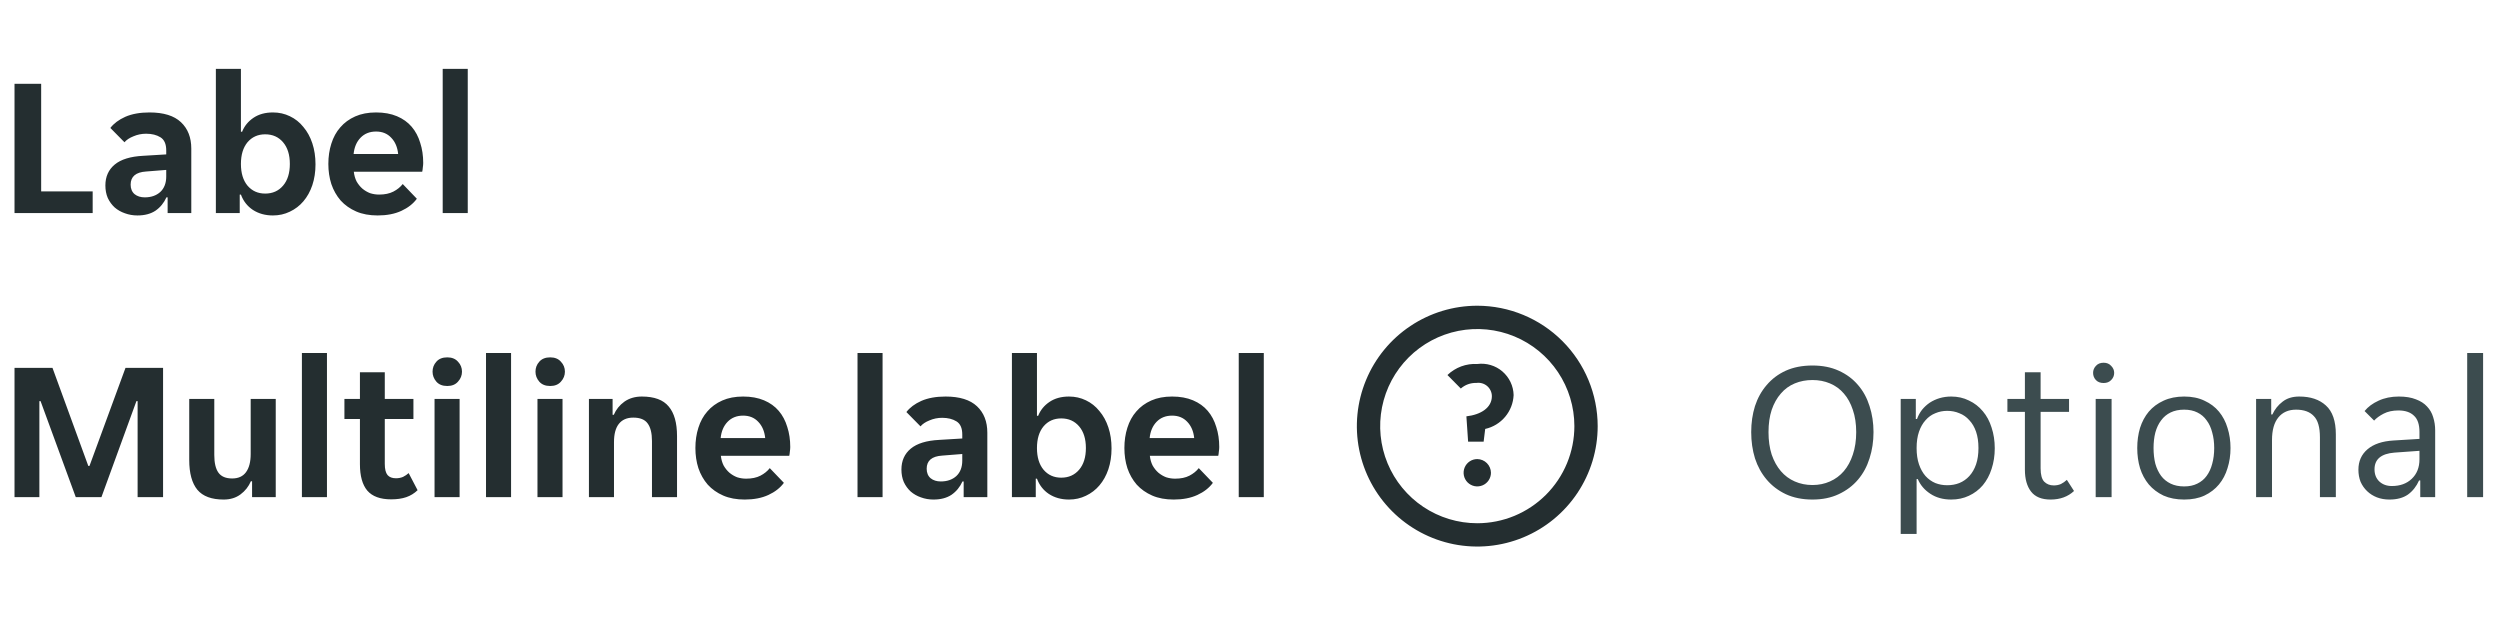 <svg width="176" height="44" viewBox="0 0 176 44" fill="none" xmlns="http://www.w3.org/2000/svg">
<path d="M1.022 5.9H2.898V13.474H6.524V15H1.022V5.9ZM9.673 15.168C9.365 15.168 9.071 15.117 8.791 15.014C8.521 14.921 8.283 14.785 8.077 14.608C7.872 14.421 7.709 14.197 7.587 13.936C7.475 13.675 7.419 13.381 7.419 13.054C7.419 12.438 7.639 11.948 8.077 11.584C8.516 11.22 9.183 11.015 10.079 10.968L11.703 10.87V10.59C11.703 10.142 11.568 9.834 11.297 9.666C11.027 9.498 10.691 9.414 10.289 9.414C9.972 9.414 9.673 9.475 9.393 9.596C9.113 9.708 8.903 9.848 8.763 10.016L7.769 9.008C8.012 8.691 8.362 8.429 8.819 8.224C9.286 8.019 9.855 7.916 10.527 7.916C11.517 7.916 12.254 8.145 12.739 8.602C13.225 9.059 13.467 9.68 13.467 10.464V15H11.801V13.894H11.717C11.54 14.286 11.283 14.599 10.947 14.832C10.611 15.056 10.187 15.168 9.673 15.168ZM10.191 13.894C10.639 13.894 11.003 13.768 11.283 13.516C11.563 13.255 11.703 12.891 11.703 12.424V11.962L10.289 12.074C9.561 12.121 9.197 12.429 9.197 12.998C9.197 13.287 9.291 13.511 9.477 13.67C9.664 13.819 9.902 13.894 10.191 13.894ZM19.215 15.168C18.674 15.168 18.203 15.037 17.801 14.776C17.409 14.515 17.129 14.155 16.961 13.698H16.877V15H15.197V4.85H16.961V9.274H17.045C17.204 8.873 17.47 8.546 17.843 8.294C18.217 8.042 18.674 7.916 19.215 7.916C19.645 7.916 20.041 8.005 20.405 8.182C20.779 8.359 21.096 8.611 21.357 8.938C21.628 9.255 21.838 9.638 21.987 10.086C22.137 10.534 22.211 11.029 22.211 11.57C22.211 12.102 22.137 12.592 21.987 13.04C21.838 13.479 21.628 13.857 21.357 14.174C21.096 14.482 20.779 14.725 20.405 14.902C20.041 15.079 19.645 15.168 19.215 15.168ZM18.669 13.628C19.192 13.628 19.612 13.441 19.929 13.068C20.247 12.695 20.405 12.186 20.405 11.542C20.405 10.898 20.247 10.389 19.929 10.016C19.612 9.643 19.192 9.456 18.669 9.456C18.156 9.456 17.741 9.643 17.423 10.016C17.115 10.389 16.961 10.898 16.961 11.542C16.961 12.186 17.115 12.695 17.423 13.068C17.741 13.441 18.156 13.628 18.669 13.628ZM26.588 15.168C26.009 15.168 25.505 15.075 25.076 14.888C24.647 14.701 24.283 14.445 23.984 14.118C23.695 13.782 23.475 13.395 23.326 12.956C23.186 12.517 23.116 12.046 23.116 11.542C23.116 11.029 23.186 10.553 23.326 10.114C23.466 9.666 23.676 9.283 23.956 8.966C24.236 8.639 24.586 8.383 25.006 8.196C25.426 8.009 25.916 7.916 26.476 7.916C27.036 7.916 27.526 8.005 27.946 8.182C28.366 8.359 28.711 8.607 28.982 8.924C29.253 9.241 29.453 9.619 29.584 10.058C29.724 10.487 29.794 10.959 29.794 11.472C29.794 11.565 29.785 11.673 29.766 11.794C29.757 11.915 29.743 12.013 29.724 12.088H24.908C24.936 12.34 25.001 12.569 25.104 12.774C25.216 12.97 25.351 13.138 25.51 13.278C25.678 13.418 25.86 13.525 26.056 13.6C26.261 13.665 26.471 13.698 26.686 13.698C27.087 13.698 27.423 13.628 27.694 13.488C27.965 13.348 28.184 13.171 28.352 12.956L29.346 13.992C29.085 14.347 28.721 14.631 28.254 14.846C27.787 15.061 27.232 15.168 26.588 15.168ZM26.476 9.26C26.028 9.26 25.664 9.405 25.384 9.694C25.104 9.983 24.941 10.366 24.894 10.842H28.03C27.983 10.366 27.82 9.983 27.54 9.694C27.269 9.405 26.915 9.26 26.476 9.26ZM31.166 4.85H32.93V15H31.166V4.85Z" fill="#242E30"/>
<path d="M1.022 25.9H3.696L6.216 32.802H6.3L8.834 25.9H11.48V35H9.688V28.238H9.604L7.14 35H5.334L2.856 28.238H2.772V35H1.022V25.9ZM15.744 35.168C14.895 35.168 14.279 34.939 13.896 34.482C13.513 34.015 13.322 33.315 13.322 32.382V28.084H15.086V32.032C15.086 32.592 15.184 33.007 15.38 33.278C15.576 33.549 15.898 33.684 16.346 33.684C16.775 33.684 17.097 33.539 17.312 33.25C17.536 32.951 17.648 32.522 17.648 31.962V28.084H19.412V35H17.746V33.88H17.662C17.503 34.253 17.261 34.561 16.934 34.804C16.607 35.047 16.211 35.168 15.744 35.168ZM21.254 24.85H23.018V35H21.254V24.85ZM27.537 35.154C26.772 35.154 26.212 34.949 25.857 34.538C25.512 34.127 25.339 33.507 25.339 32.676V29.498H24.247V28.084H25.339V26.208H27.089V28.084H29.105V29.498H27.089V32.662C27.089 33.026 27.154 33.287 27.285 33.446C27.416 33.595 27.612 33.67 27.873 33.67C28.06 33.67 28.228 33.637 28.377 33.572C28.526 33.497 28.657 33.409 28.769 33.306L29.399 34.51C29.166 34.734 28.9 34.897 28.601 35C28.302 35.103 27.948 35.154 27.537 35.154ZM32.524 26.166C32.524 26.427 32.431 26.661 32.244 26.866C32.067 27.071 31.815 27.174 31.488 27.174C31.152 27.174 30.895 27.071 30.718 26.866C30.541 26.661 30.452 26.427 30.452 26.166C30.452 25.895 30.541 25.662 30.718 25.466C30.895 25.261 31.152 25.158 31.488 25.158C31.815 25.158 32.067 25.261 32.244 25.466C32.431 25.662 32.524 25.895 32.524 26.166ZM30.592 28.084H32.356V35H30.592V28.084ZM34.215 24.85H35.979V35H34.215V24.85ZM39.77 26.166C39.77 26.427 39.677 26.661 39.49 26.866C39.313 27.071 39.061 27.174 38.734 27.174C38.398 27.174 38.141 27.071 37.964 26.866C37.787 26.661 37.698 26.427 37.698 26.166C37.698 25.895 37.787 25.662 37.964 25.466C38.141 25.261 38.398 25.158 38.734 25.158C39.061 25.158 39.313 25.261 39.49 25.466C39.677 25.662 39.77 25.895 39.77 26.166ZM37.838 28.084H39.602V35H37.838V28.084ZM41.461 28.084H43.127V29.204H43.211C43.37 28.831 43.617 28.523 43.953 28.28C44.298 28.037 44.709 27.916 45.185 27.916C46.062 27.916 46.692 28.149 47.075 28.616C47.467 29.073 47.663 29.769 47.663 30.702V35H45.899V31.052C45.899 30.492 45.796 30.077 45.591 29.806C45.395 29.535 45.059 29.4 44.583 29.4C44.135 29.4 43.794 29.549 43.561 29.848C43.337 30.137 43.225 30.562 43.225 31.122V35H41.461V28.084ZM52.428 35.168C51.849 35.168 51.345 35.075 50.916 34.888C50.486 34.701 50.123 34.445 49.824 34.118C49.535 33.782 49.315 33.395 49.166 32.956C49.026 32.517 48.956 32.046 48.956 31.542C48.956 31.029 49.026 30.553 49.166 30.114C49.306 29.666 49.516 29.283 49.796 28.966C50.076 28.639 50.426 28.383 50.846 28.196C51.266 28.009 51.756 27.916 52.316 27.916C52.876 27.916 53.366 28.005 53.786 28.182C54.206 28.359 54.551 28.607 54.822 28.924C55.093 29.241 55.293 29.619 55.424 30.058C55.564 30.487 55.634 30.959 55.634 31.472C55.634 31.565 55.624 31.673 55.606 31.794C55.596 31.915 55.583 32.013 55.564 32.088H50.748C50.776 32.34 50.841 32.569 50.944 32.774C51.056 32.97 51.191 33.138 51.35 33.278C51.518 33.418 51.7 33.525 51.896 33.6C52.101 33.665 52.311 33.698 52.526 33.698C52.927 33.698 53.263 33.628 53.534 33.488C53.804 33.348 54.024 33.171 54.192 32.956L55.186 33.992C54.925 34.347 54.56 34.631 54.094 34.846C53.627 35.061 53.072 35.168 52.428 35.168ZM52.316 29.26C51.868 29.26 51.504 29.405 51.224 29.694C50.944 29.983 50.781 30.366 50.734 30.842H53.87C53.823 30.366 53.66 29.983 53.38 29.694C53.109 29.405 52.755 29.26 52.316 29.26ZM60.369 24.85H62.133V35H60.369V24.85ZM65.714 35.168C65.406 35.168 65.112 35.117 64.832 35.014C64.562 34.921 64.324 34.785 64.118 34.608C63.913 34.421 63.75 34.197 63.628 33.936C63.516 33.675 63.46 33.381 63.46 33.054C63.46 32.438 63.68 31.948 64.118 31.584C64.557 31.22 65.224 31.015 66.12 30.968L67.744 30.87V30.59C67.744 30.142 67.609 29.834 67.338 29.666C67.068 29.498 66.732 29.414 66.33 29.414C66.013 29.414 65.714 29.475 65.434 29.596C65.154 29.708 64.944 29.848 64.804 30.016L63.81 29.008C64.053 28.691 64.403 28.429 64.86 28.224C65.327 28.019 65.896 27.916 66.568 27.916C67.558 27.916 68.295 28.145 68.78 28.602C69.266 29.059 69.508 29.68 69.508 30.464V35H67.842V33.894H67.758C67.581 34.286 67.324 34.599 66.988 34.832C66.652 35.056 66.228 35.168 65.714 35.168ZM66.232 33.894C66.68 33.894 67.044 33.768 67.324 33.516C67.604 33.255 67.744 32.891 67.744 32.424V31.962L66.33 32.074C65.602 32.121 65.238 32.429 65.238 32.998C65.238 33.287 65.332 33.511 65.518 33.67C65.705 33.819 65.943 33.894 66.232 33.894ZM75.257 35.168C74.715 35.168 74.244 35.037 73.843 34.776C73.451 34.515 73.171 34.155 73.002 33.698H72.918V35H71.239V24.85H73.002V29.274H73.087C73.245 28.873 73.511 28.546 73.885 28.294C74.258 28.042 74.715 27.916 75.257 27.916C75.686 27.916 76.082 28.005 76.447 28.182C76.82 28.359 77.137 28.611 77.398 28.938C77.669 29.255 77.879 29.638 78.028 30.086C78.178 30.534 78.252 31.029 78.252 31.57C78.252 32.102 78.178 32.592 78.028 33.04C77.879 33.479 77.669 33.857 77.398 34.174C77.137 34.482 76.82 34.725 76.447 34.902C76.082 35.079 75.686 35.168 75.257 35.168ZM74.71 33.628C75.233 33.628 75.653 33.441 75.971 33.068C76.288 32.695 76.447 32.186 76.447 31.542C76.447 30.898 76.288 30.389 75.971 30.016C75.653 29.643 75.233 29.456 74.71 29.456C74.197 29.456 73.782 29.643 73.465 30.016C73.156 30.389 73.002 30.898 73.002 31.542C73.002 32.186 73.156 32.695 73.465 33.068C73.782 33.441 74.197 33.628 74.71 33.628ZM82.629 35.168C82.05 35.168 81.546 35.075 81.117 34.888C80.688 34.701 80.324 34.445 80.025 34.118C79.736 33.782 79.516 33.395 79.367 32.956C79.227 32.517 79.157 32.046 79.157 31.542C79.157 31.029 79.227 30.553 79.367 30.114C79.507 29.666 79.717 29.283 79.997 28.966C80.277 28.639 80.627 28.383 81.047 28.196C81.467 28.009 81.957 27.916 82.517 27.916C83.077 27.916 83.567 28.005 83.987 28.182C84.407 28.359 84.752 28.607 85.023 28.924C85.294 29.241 85.494 29.619 85.625 30.058C85.765 30.487 85.835 30.959 85.835 31.472C85.835 31.565 85.826 31.673 85.807 31.794C85.798 31.915 85.784 32.013 85.765 32.088H80.949C80.977 32.34 81.042 32.569 81.145 32.774C81.257 32.97 81.392 33.138 81.551 33.278C81.719 33.418 81.901 33.525 82.097 33.6C82.302 33.665 82.512 33.698 82.727 33.698C83.128 33.698 83.464 33.628 83.735 33.488C84.006 33.348 84.225 33.171 84.393 32.956L85.387 33.992C85.126 34.347 84.762 34.631 84.295 34.846C83.828 35.061 83.273 35.168 82.629 35.168ZM82.517 29.26C82.069 29.26 81.705 29.405 81.425 29.694C81.145 29.983 80.982 30.366 80.935 30.842H84.071C84.024 30.366 83.861 29.983 83.581 29.694C83.31 29.405 82.956 29.26 82.517 29.26ZM87.207 24.85H88.971V35H87.207V24.85Z" fill="#242E30"/>
<g clip-path="url(#clip0_1300_228473)">
<path d="M104 21.523C102.323 21.523 100.685 22.021 99.291 22.952C97.897 23.883 96.81 25.207 96.169 26.756C95.527 28.305 95.359 30.009 95.686 31.654C96.013 33.298 96.821 34.808 98.006 35.994C99.192 37.179 100.702 37.987 102.346 38.314C103.991 38.641 105.695 38.473 107.244 37.831C108.793 37.19 110.117 36.103 111.048 34.709C111.979 33.315 112.477 31.677 112.477 30C112.474 27.753 111.58 25.598 109.991 24.009C108.402 22.42 106.247 21.526 104 21.523ZM104 36.836C102.648 36.836 101.326 36.435 100.202 35.684C99.078 34.933 98.202 33.865 97.684 32.616C97.167 31.367 97.032 29.992 97.295 28.666C97.559 27.34 98.21 26.122 99.166 25.166C100.122 24.21 101.34 23.559 102.666 23.295C103.992 23.032 105.367 23.167 106.616 23.684C107.865 24.202 108.933 25.078 109.684 26.202C110.435 27.326 110.836 28.648 110.836 30C110.836 30.898 110.659 31.787 110.316 32.616C109.972 33.445 109.469 34.199 108.834 34.834C108.199 35.468 107.445 35.972 106.616 36.316C105.787 36.659 104.898 36.836 104 36.836ZM106.559 27.812C106.534 28.375 106.325 28.913 105.963 29.344C105.601 29.775 105.107 30.075 104.558 30.197L104.448 31.094H103.355L103.234 29.311C104.263 29.191 105.028 28.698 105.028 27.889C105.027 27.753 104.996 27.619 104.938 27.496C104.88 27.373 104.797 27.263 104.693 27.175C104.589 27.087 104.468 27.022 104.337 26.985C104.206 26.948 104.069 26.939 103.934 26.959C103.533 26.946 103.142 27.087 102.841 27.353L101.9 26.402C102.178 26.135 102.508 25.928 102.869 25.794C103.23 25.661 103.615 25.603 104 25.625C104.315 25.584 104.635 25.609 104.939 25.699C105.244 25.789 105.526 25.942 105.767 26.148C106.008 26.355 106.204 26.61 106.34 26.896C106.477 27.183 106.551 27.495 106.559 27.812ZM104.963 33.281C104.963 33.472 104.906 33.658 104.8 33.816C104.695 33.974 104.544 34.098 104.368 34.17C104.192 34.243 103.999 34.262 103.812 34.225C103.626 34.188 103.454 34.096 103.319 33.962C103.185 33.827 103.093 33.656 103.056 33.469C103.019 33.282 103.038 33.089 103.111 32.913C103.184 32.737 103.307 32.587 103.465 32.481C103.624 32.375 103.81 32.319 104 32.319C104.254 32.322 104.498 32.424 104.677 32.604C104.857 32.784 104.96 33.027 104.963 33.281Z" fill="#242E30"/>
</g>
<path d="M127.597 35.168C126.887 35.168 126.262 35.042 125.721 34.79C125.189 34.538 124.741 34.197 124.377 33.768C124.013 33.339 123.737 32.839 123.551 32.27C123.373 31.691 123.285 31.075 123.285 30.422C123.285 29.769 123.373 29.157 123.551 28.588C123.737 28.019 124.013 27.524 124.377 27.104C124.741 26.675 125.189 26.339 125.721 26.096C126.262 25.853 126.887 25.732 127.597 25.732C128.297 25.732 128.913 25.853 129.445 26.096C129.986 26.339 130.439 26.675 130.803 27.104C131.167 27.524 131.437 28.019 131.615 28.588C131.801 29.157 131.895 29.769 131.895 30.422C131.895 31.075 131.801 31.691 131.615 32.27C131.437 32.839 131.167 33.339 130.803 33.768C130.439 34.197 129.986 34.538 129.445 34.79C128.913 35.042 128.297 35.168 127.597 35.168ZM127.597 34.146C128.045 34.146 128.455 34.062 128.829 33.894C129.211 33.726 129.538 33.483 129.809 33.166C130.079 32.849 130.289 32.461 130.439 32.004C130.597 31.537 130.677 31.01 130.677 30.422C130.677 29.834 130.597 29.311 130.439 28.854C130.289 28.397 130.079 28.014 129.809 27.706C129.538 27.389 129.211 27.151 128.829 26.992C128.455 26.833 128.045 26.754 127.597 26.754C127.149 26.754 126.733 26.833 126.351 26.992C125.968 27.151 125.641 27.389 125.371 27.706C125.1 28.014 124.885 28.397 124.727 28.854C124.577 29.311 124.503 29.834 124.503 30.422C124.503 31.01 124.577 31.537 124.727 32.004C124.885 32.461 125.1 32.849 125.371 33.166C125.641 33.483 125.968 33.726 126.351 33.894C126.733 34.062 127.149 34.146 127.597 34.146ZM133.809 28.084H134.873V29.498H134.957C135.041 29.265 135.158 29.05 135.307 28.854C135.466 28.658 135.648 28.49 135.853 28.35C136.068 28.21 136.301 28.103 136.553 28.028C136.814 27.953 137.085 27.916 137.365 27.916C137.822 27.916 138.238 28.009 138.611 28.196C138.994 28.373 139.32 28.625 139.591 28.952C139.862 29.269 140.067 29.652 140.207 30.1C140.356 30.548 140.431 31.033 140.431 31.556C140.431 32.079 140.356 32.564 140.207 33.012C140.067 33.451 139.862 33.833 139.591 34.16C139.32 34.477 138.994 34.725 138.611 34.902C138.238 35.079 137.822 35.168 137.365 35.168C136.796 35.168 136.306 35.033 135.895 34.762C135.484 34.491 135.19 34.146 135.013 33.726H134.929V37.59H133.809V28.084ZM137.085 34.16C137.393 34.16 137.678 34.109 137.939 34.006C138.21 33.894 138.443 33.731 138.639 33.516C138.844 33.292 139.003 33.017 139.115 32.69C139.227 32.363 139.283 31.981 139.283 31.542C139.283 31.103 139.227 30.721 139.115 30.394C139.003 30.067 138.844 29.797 138.639 29.582C138.443 29.358 138.21 29.195 137.939 29.092C137.678 28.98 137.393 28.924 137.085 28.924C136.786 28.924 136.506 28.98 136.245 29.092C135.984 29.195 135.755 29.358 135.559 29.582C135.363 29.797 135.209 30.067 135.097 30.394C134.985 30.721 134.929 31.103 134.929 31.542C134.929 31.981 134.985 32.363 135.097 32.69C135.209 33.017 135.363 33.292 135.559 33.516C135.755 33.731 135.984 33.894 136.245 34.006C136.506 34.109 136.786 34.16 137.085 34.16ZM144.359 35.168C143.734 35.168 143.276 34.981 142.987 34.608C142.698 34.235 142.553 33.721 142.553 33.068V28.994H141.321V28.084H142.553V26.208H143.659V28.084H145.661V28.994H143.659V32.97C143.659 33.418 143.743 33.731 143.911 33.908C144.088 34.085 144.312 34.174 144.583 34.174C144.77 34.174 144.938 34.141 145.087 34.076C145.236 34.001 145.376 33.903 145.507 33.782L146.011 34.566C145.582 34.967 145.031 35.168 144.359 35.168ZM148.838 26.25C148.838 26.446 148.768 26.614 148.628 26.754C148.497 26.894 148.32 26.964 148.096 26.964C147.862 26.964 147.68 26.894 147.55 26.754C147.419 26.614 147.354 26.446 147.354 26.25C147.354 26.063 147.419 25.9 147.55 25.76C147.68 25.611 147.862 25.536 148.096 25.536C148.32 25.536 148.497 25.611 148.628 25.76C148.768 25.9 148.838 26.063 148.838 26.25ZM147.536 28.084H148.656V35H147.536V28.084ZM153.766 35.168C153.215 35.168 152.73 35.075 152.31 34.888C151.899 34.692 151.554 34.431 151.274 34.104C151.003 33.777 150.798 33.395 150.658 32.956C150.527 32.517 150.462 32.046 150.462 31.542C150.462 31.038 150.527 30.567 150.658 30.128C150.798 29.689 151.003 29.307 151.274 28.98C151.554 28.653 151.899 28.397 152.31 28.21C152.73 28.014 153.215 27.916 153.766 27.916C154.316 27.916 154.792 28.014 155.194 28.21C155.604 28.397 155.945 28.653 156.216 28.98C156.486 29.307 156.687 29.689 156.818 30.128C156.958 30.567 157.028 31.038 157.028 31.542C157.028 32.046 156.958 32.517 156.818 32.956C156.687 33.395 156.486 33.777 156.216 34.104C155.945 34.431 155.604 34.692 155.194 34.888C154.792 35.075 154.316 35.168 153.766 35.168ZM151.61 31.542C151.61 31.943 151.652 32.312 151.736 32.648C151.829 32.975 151.964 33.259 152.142 33.502C152.319 33.735 152.543 33.917 152.814 34.048C153.084 34.179 153.402 34.244 153.766 34.244C154.12 34.244 154.428 34.179 154.69 34.048C154.96 33.917 155.18 33.735 155.348 33.502C155.525 33.259 155.656 32.975 155.74 32.648C155.833 32.312 155.88 31.943 155.88 31.542C155.88 31.141 155.833 30.777 155.74 30.45C155.656 30.114 155.525 29.829 155.348 29.596C155.18 29.353 154.96 29.167 154.69 29.036C154.428 28.905 154.12 28.84 153.766 28.84C153.402 28.84 153.084 28.905 152.814 29.036C152.543 29.167 152.319 29.353 152.142 29.596C151.964 29.829 151.829 30.114 151.736 30.45C151.652 30.777 151.61 31.141 151.61 31.542ZM158.829 28.084H159.893V29.176H159.977C160.145 28.812 160.383 28.513 160.691 28.28C160.999 28.037 161.391 27.916 161.867 27.916C162.66 27.916 163.285 28.126 163.743 28.546C164.209 28.966 164.443 29.643 164.443 30.576V35H163.323V30.786C163.323 30.077 163.178 29.577 162.889 29.288C162.609 28.989 162.193 28.84 161.643 28.84C161.111 28.84 160.695 29.022 160.397 29.386C160.098 29.75 159.949 30.282 159.949 30.982V35H158.829V28.084ZM168.216 35.168C167.899 35.168 167.605 35.117 167.334 35.014C167.073 34.911 166.844 34.767 166.648 34.58C166.452 34.393 166.298 34.174 166.186 33.922C166.083 33.661 166.032 33.376 166.032 33.068C166.032 32.471 166.247 31.99 166.676 31.626C167.105 31.262 167.717 31.057 168.51 31.01L170.33 30.898V30.408C170.33 29.876 170.199 29.493 169.938 29.26C169.686 29.017 169.322 28.896 168.846 28.896C168.445 28.896 168.099 28.971 167.81 29.12C167.521 29.269 167.297 29.433 167.138 29.61L166.466 28.938C166.709 28.639 167.035 28.397 167.446 28.21C167.866 28.014 168.342 27.916 168.874 27.916C169.35 27.916 169.751 27.981 170.078 28.112C170.405 28.233 170.666 28.401 170.862 28.616C171.067 28.831 171.212 29.083 171.296 29.372C171.389 29.661 171.436 29.969 171.436 30.296V35H170.386V33.824H170.302C170.115 34.244 169.854 34.575 169.518 34.818C169.182 35.051 168.748 35.168 168.216 35.168ZM168.384 34.216C168.963 34.216 169.429 34.048 169.784 33.712C170.148 33.367 170.33 32.909 170.33 32.34V31.738L168.566 31.864C167.633 31.939 167.166 32.331 167.166 33.04C167.166 33.395 167.278 33.679 167.502 33.894C167.735 34.109 168.029 34.216 168.384 34.216ZM173.69 24.85H174.81V35H173.69V24.85Z" fill="#3C4C4F"/>
<defs>
<clipPath id="clip0_1300_228473">
<rect width="17.5" height="17.5" fill="white" transform="translate(95.25 21.25)"/>
</clipPath>
</defs>
</svg>
